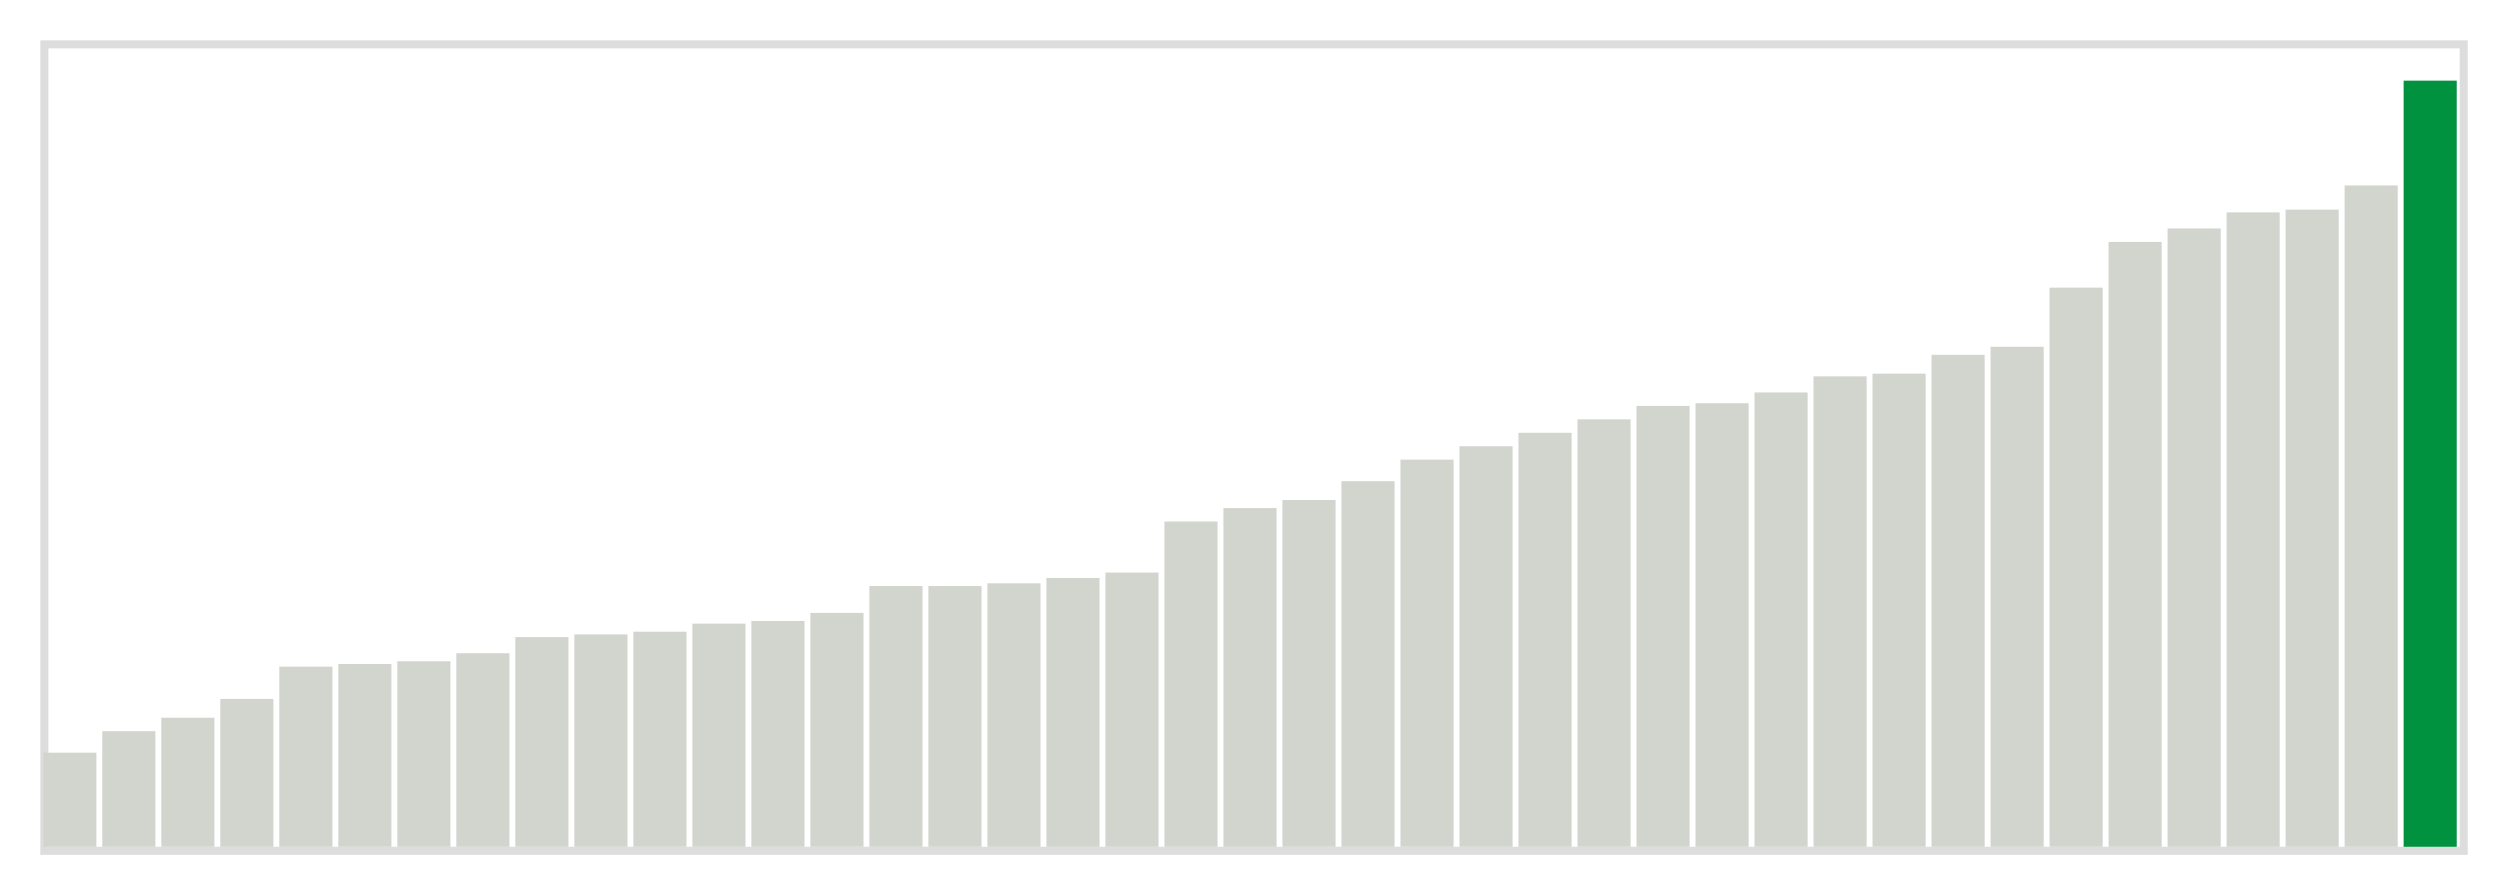 <svg class="marks" width="310" height="110"  version="1.1" xmlns="http://www.w3.org/2000/svg" xmlns:xlink="http://www.w3.org/1999/xlink"><g transform="translate(5,5)"><g class="mark-group role-frame root"><g transform="translate(0,0)"><path class="background" d="M0.5,0.5h300v100h-300Z" style="fill: none; stroke: #ddd;"></path><g><g class="mark-rect role-mark marks"><path d="M0.366,88.333h6.585v11.667h-6.585Z" style="fill: #D2D4CE;"></path><path d="M7.683,85.667h6.585v14.333h-6.585Z" style="fill: #D2D4CE;"></path><path d="M15,84h6.585v16h-6.585Z" style="fill: #D2D4CE;"></path><path d="M22.317,81.667h6.585v18.333h-6.585Z" style="fill: #D2D4CE;"></path><path d="M29.634,77.667h6.585v22.333h-6.585Z" style="fill: #D2D4CE;"></path><path d="M36.951,77.333h6.585v22.667h-6.585Z" style="fill: #D2D4CE;"></path><path d="M44.268,77h6.585v23h-6.585Z" style="fill: #D2D4CE;"></path><path d="M51.585,76h6.585v24h-6.585Z" style="fill: #D2D4CE;"></path><path d="M58.902,74h6.585v26h-6.585Z" style="fill: #D2D4CE;"></path><path d="M66.22,73.667h6.585v26.333h-6.585Z" style="fill: #D2D4CE;"></path><path d="M73.537,73.333h6.585v26.667h-6.585Z" style="fill: #D2D4CE;"></path><path d="M80.854,72.333h6.585v27.667h-6.585Z" style="fill: #D2D4CE;"></path><path d="M88.171,72h6.585v28h-6.585Z" style="fill: #D2D4CE;"></path><path d="M95.488,71h6.585v29h-6.585Z" style="fill: #D2D4CE;"></path><path d="M102.805,67.667h6.585v32.333h-6.585Z" style="fill: #D2D4CE;"></path><path d="M110.122,67.667h6.585v32.333h-6.585Z" style="fill: #D2D4CE;"></path><path d="M117.439,67.333h6.585v32.667h-6.585Z" style="fill: #D2D4CE;"></path><path d="M124.756,66.667h6.585v33.333h-6.585Z" style="fill: #D2D4CE;"></path><path d="M132.073,66h6.585v34h-6.585Z" style="fill: #D2D4CE;"></path><path d="M139.39,59.667h6.585v40.333h-6.585Z" style="fill: #D2D4CE;"></path><path d="M146.707,58h6.585v42h-6.585Z" style="fill: #D2D4CE;"></path><path d="M154.024,57h6.585v43h-6.585Z" style="fill: #D2D4CE;"></path><path d="M161.341,54.667h6.585v45.333h-6.585Z" style="fill: #D2D4CE;"></path><path d="M168.659,52h6.585v48h-6.585Z" style="fill: #D2D4CE;"></path><path d="M175.976,50.333h6.585v49.667h-6.585Z" style="fill: #D2D4CE;"></path><path d="M183.293,48.667h6.585v51.333h-6.585Z" style="fill: #D2D4CE;"></path><path d="M190.61,47h6.585v53h-6.585Z" style="fill: #D2D4CE;"></path><path d="M197.927,45.333h6.585v54.667h-6.585Z" style="fill: #D2D4CE;"></path><path d="M205.244,45h6.585v55h-6.585Z" style="fill: #D2D4CE;"></path><path d="M212.561,43.667h6.585v56.333h-6.585Z" style="fill: #D2D4CE;"></path><path d="M219.878,41.667h6.585v58.333h-6.585Z" style="fill: #D2D4CE;"></path><path d="M227.195,41.333h6.585v58.667h-6.585Z" style="fill: #D2D4CE;"></path><path d="M234.512,39h6.585v61h-6.585Z" style="fill: #D2D4CE;"></path><path d="M241.829,38h6.585v62h-6.585Z" style="fill: #D2D4CE;"></path><path d="M249.146,30.667h6.585v69.333h-6.585Z" style="fill: #D2D4CE;"></path><path d="M256.463,25h6.585v75h-6.585Z" style="fill: #D2D4CE;"></path><path d="M263.78,23.333h6.585v76.667h-6.585Z" style="fill: #D2D4CE;"></path><path d="M271.098,21.333h6.585v78.667h-6.585Z" style="fill: #D2D4CE;"></path><path d="M278.415,21h6.585v79h-6.585Z" style="fill: #D2D4CE;"></path><path d="M285.732,18h6.585v82h-6.585Z" style="fill: #D2D4CE;"></path><path d="M293.049,5h6.585v95h-6.585Z" style="fill: #00923E;"></path></g></g><path class="foreground" d="" style="display: none; fill: none;"></path></g></g></g></svg>